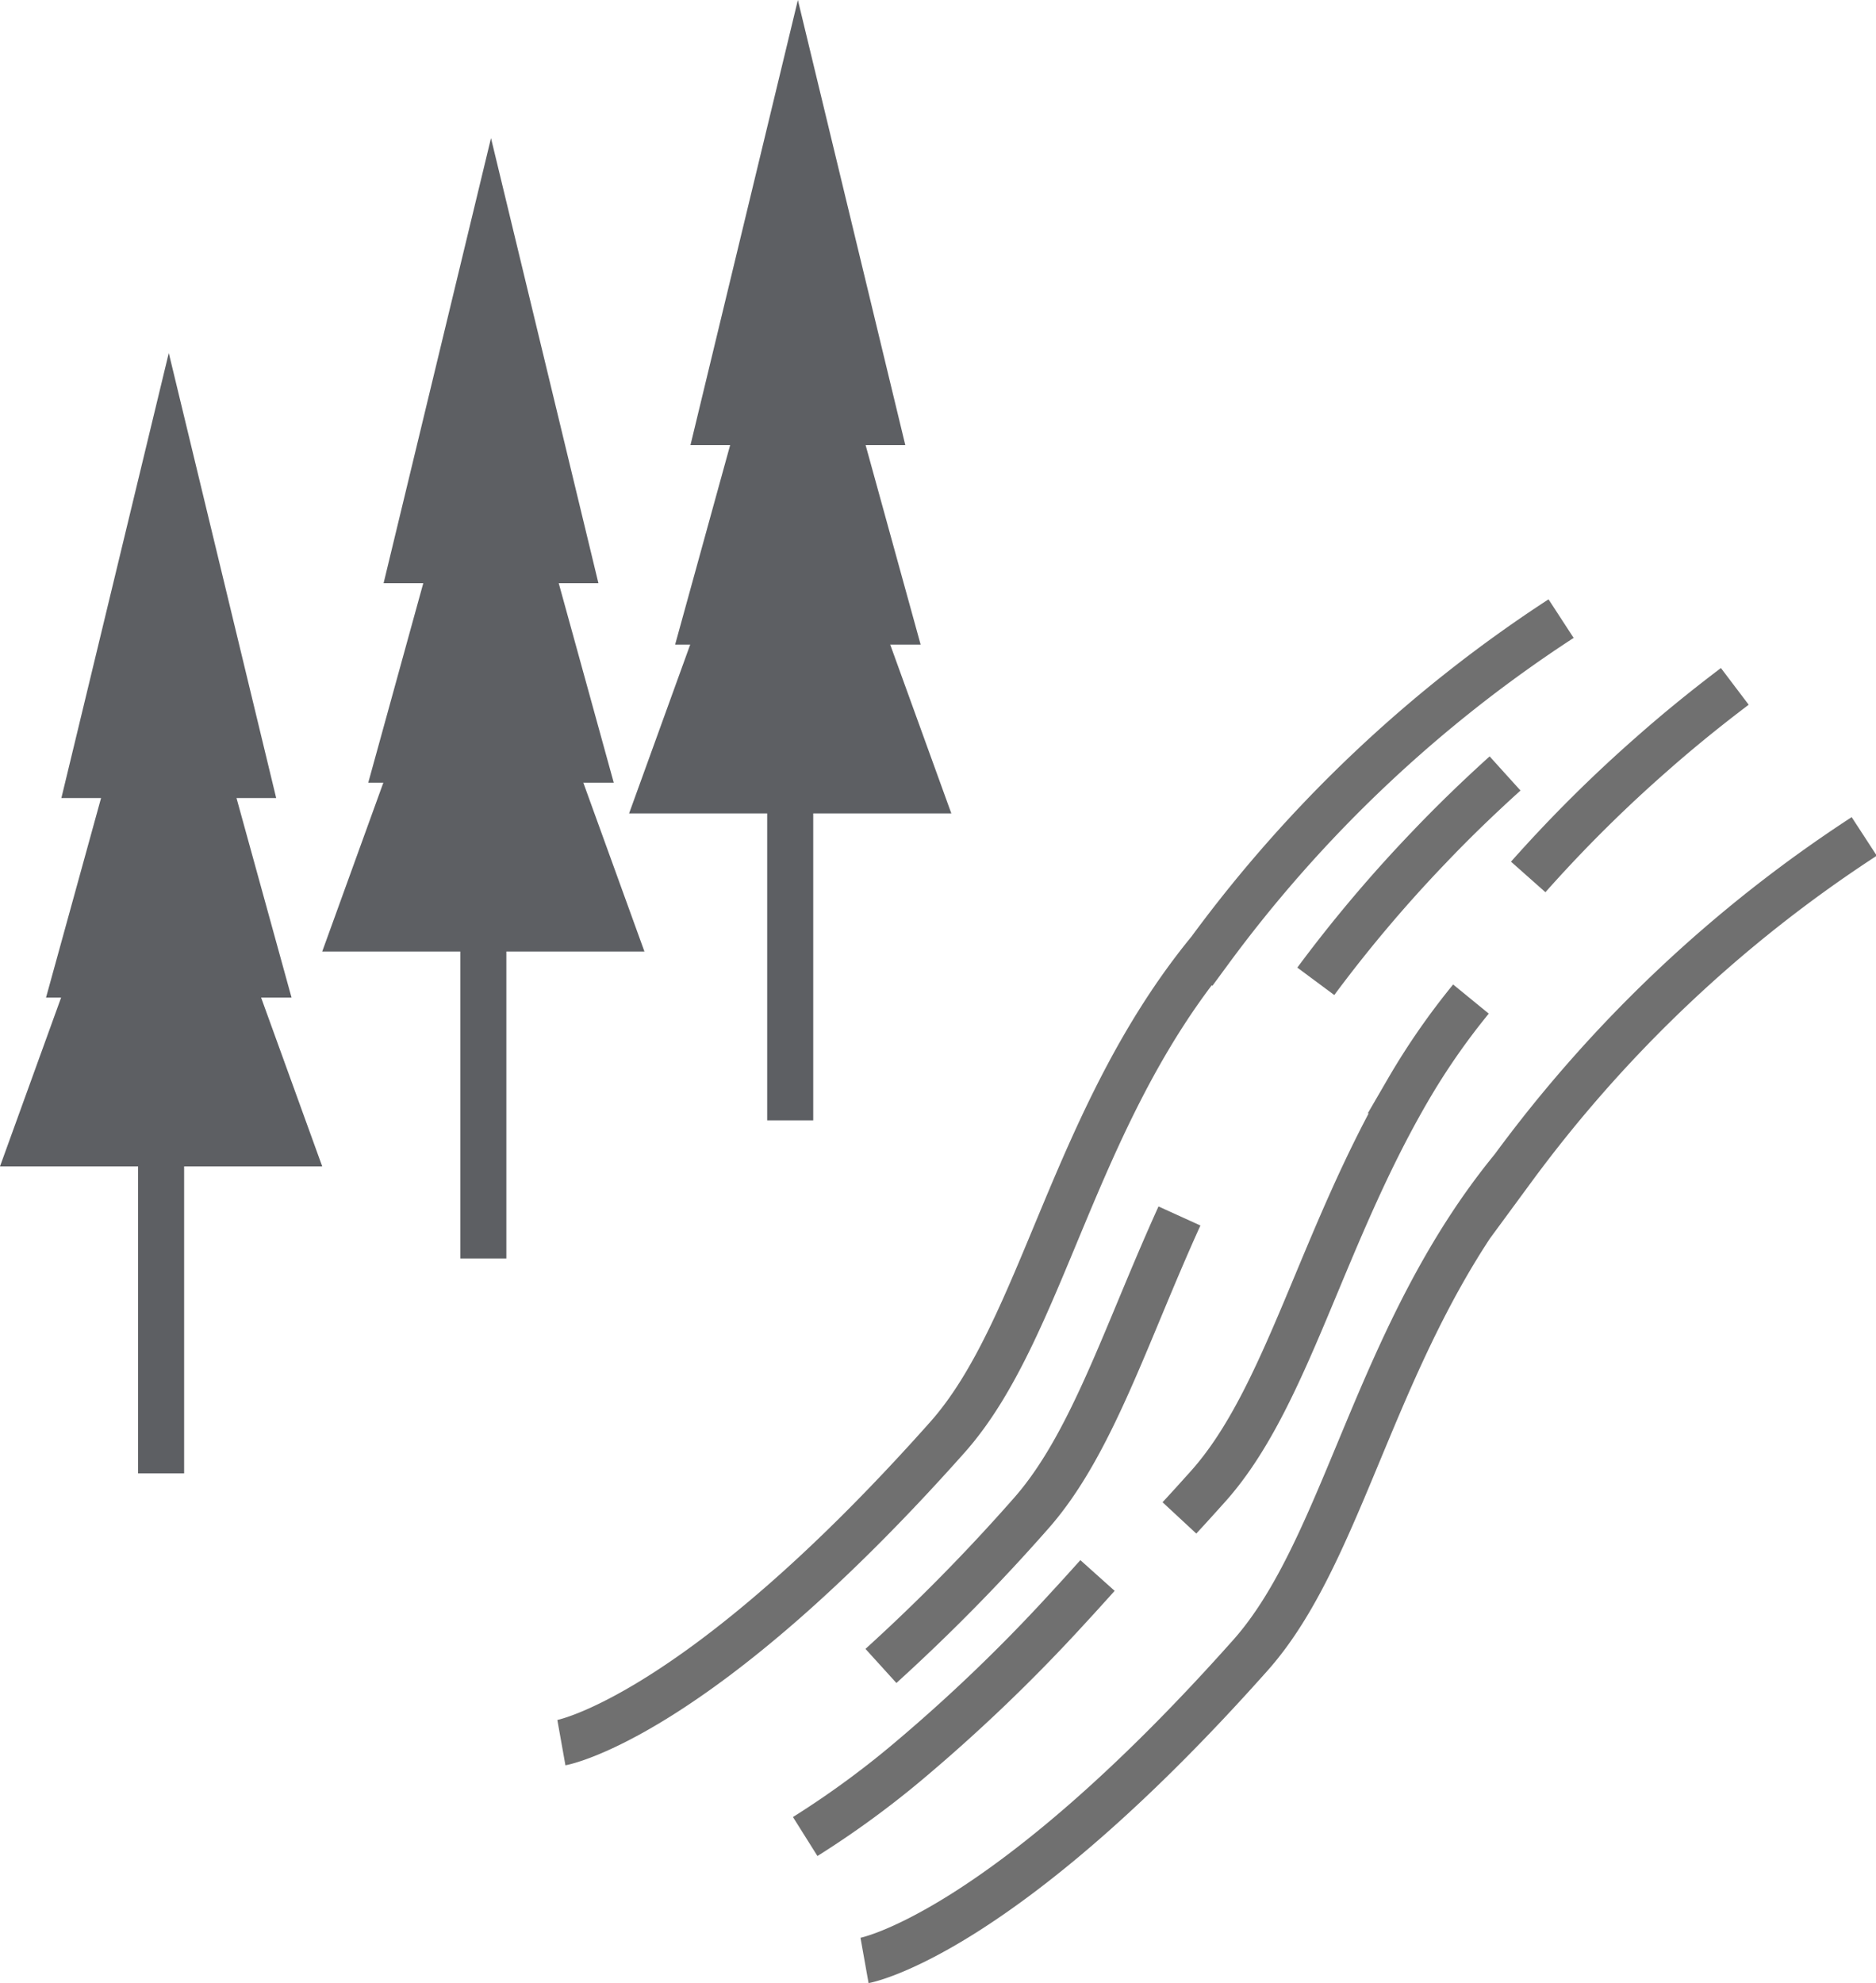<svg xmlns="http://www.w3.org/2000/svg" width="122.264" height="129.216" viewBox="0 0 122.264 129.216">
  <defs>
    <style>
      .cls-1 {
        fill: #5d5f63;
      }

      .cls-2 {
        fill: none;
        stroke: #707070;
        stroke-width: 3px;
      }
    </style>
  </defs>
  <g id="木と川" transform="translate(-277 -871)">
    <g id="木" transform="translate(-4 -2)">
      <path id="多角形_2" data-name="多角形 2" class="cls-1" d="M7,0l7,29H0Z" transform="translate(285 896)"/>
      <path id="多角形_3" data-name="多角形 3" class="cls-1" d="M8,0l8,29H0Z" transform="translate(284 909)"/>
      <path id="多角形_4" data-name="多角形 4" class="cls-1" d="M10.5,0,21,29H0Z" transform="translate(281 920)"/>
      <rect id="長方形_38" data-name="長方形 38" class="cls-1" width="3" height="40" transform="translate(290 929)"/>
    </g>
    <g id="木-2" data-name="木" transform="translate(17 -16)">
      <path id="多角形_2-2" data-name="多角形 2" class="cls-1" d="M7,0l7,29H0Z" transform="translate(285 896)"/>
      <path id="多角形_3-2" data-name="多角形 3" class="cls-1" d="M8,0l8,29H0Z" transform="translate(284 909)"/>
      <path id="多角形_4-2" data-name="多角形 4" class="cls-1" d="M10.5,0,21,29H0Z" transform="translate(281 920)"/>
      <rect id="長方形_38-2" data-name="長方形 38" class="cls-1" width="3" height="40" transform="translate(290 929)"/>
    </g>
    <g id="木-3" data-name="木" transform="translate(37 -25)">
      <path id="多角形_2-3" data-name="多角形 2" class="cls-1" d="M7,0l7,29H0Z" transform="translate(285 896)"/>
      <path id="多角形_3-3" data-name="多角形 3" class="cls-1" d="M8,0l8,29H0Z" transform="translate(284 909)"/>
      <path id="多角形_4-3" data-name="多角形 4" class="cls-1" d="M10.5,0,21,29H0Z" transform="translate(281 920)"/>
      <rect id="長方形_38-3" data-name="長方形 38" class="cls-1" width="3" height="40" transform="translate(290 929)"/>
    </g>
    <g id="川">
      <path id="パス_3" data-name="パス 3" class="cls-2" d="M313.587,984.547s8.865-1.581,25.153-19.891c6.255-7.031,8.14-20.8,17.1-31.715a88.064,88.064,0,0,1,22.9-21.633"/>
      <path id="パス_5" data-name="パス 5" class="cls-2" d="M329,974.55a123.816,123.816,0,0,0,9.743-9.894c3.984-4.479,6.2-11.692,9.713-19.425" transform="translate(5.413 5)"/>
      <path id="パス_6" data-name="パス 6" class="cls-2" d="M319.695,981.665a60.183,60.183,0,0,0,6.492-4.711,109.8,109.8,0,0,0,10.658-10.206c.476-.513,1.179-1.287,1.9-2.092" transform="translate(9.782 9)"/>
      <path id="パス_8" data-name="パス 8" class="cls-2" d="M355.841,932.941a90.623,90.623,0,0,1,7.348-8.7c1.635-1.717,3.244-3.268,4.987-4.844" transform="translate(6.913 2)"/>
      <path id="パス_9" data-name="パス 9" class="cls-2" d="M336.845,966.749c.476-.513,1.179-1.287,1.9-2.092,5.11-5.744,7.3-15.988,12.98-25.767a45.516,45.516,0,0,1,4.12-5.948" transform="translate(17.021 3.155)"/>
      <path id="パス_10" data-name="パス 10" class="cls-2" d="M313.587,984.547s8.865-1.581,25.153-19.891c6.255-7.031,8.14-20.8,17.1-31.715a88.064,88.064,0,0,1,22.9-21.633" transform="translate(19.757 14.192)"/>
      <path id="パス_11" data-name="パス 11" class="cls-2" d="M355.841,932.941a90.623,90.623,0,0,1,7.348-8.7c1.635-1.717,3.244-3.268,4.987-4.844" transform="matrix(0.996, 0.087, -0.087, 0.996, 103.346, -32.027)"/>
    </g>
  </g>
</svg>
